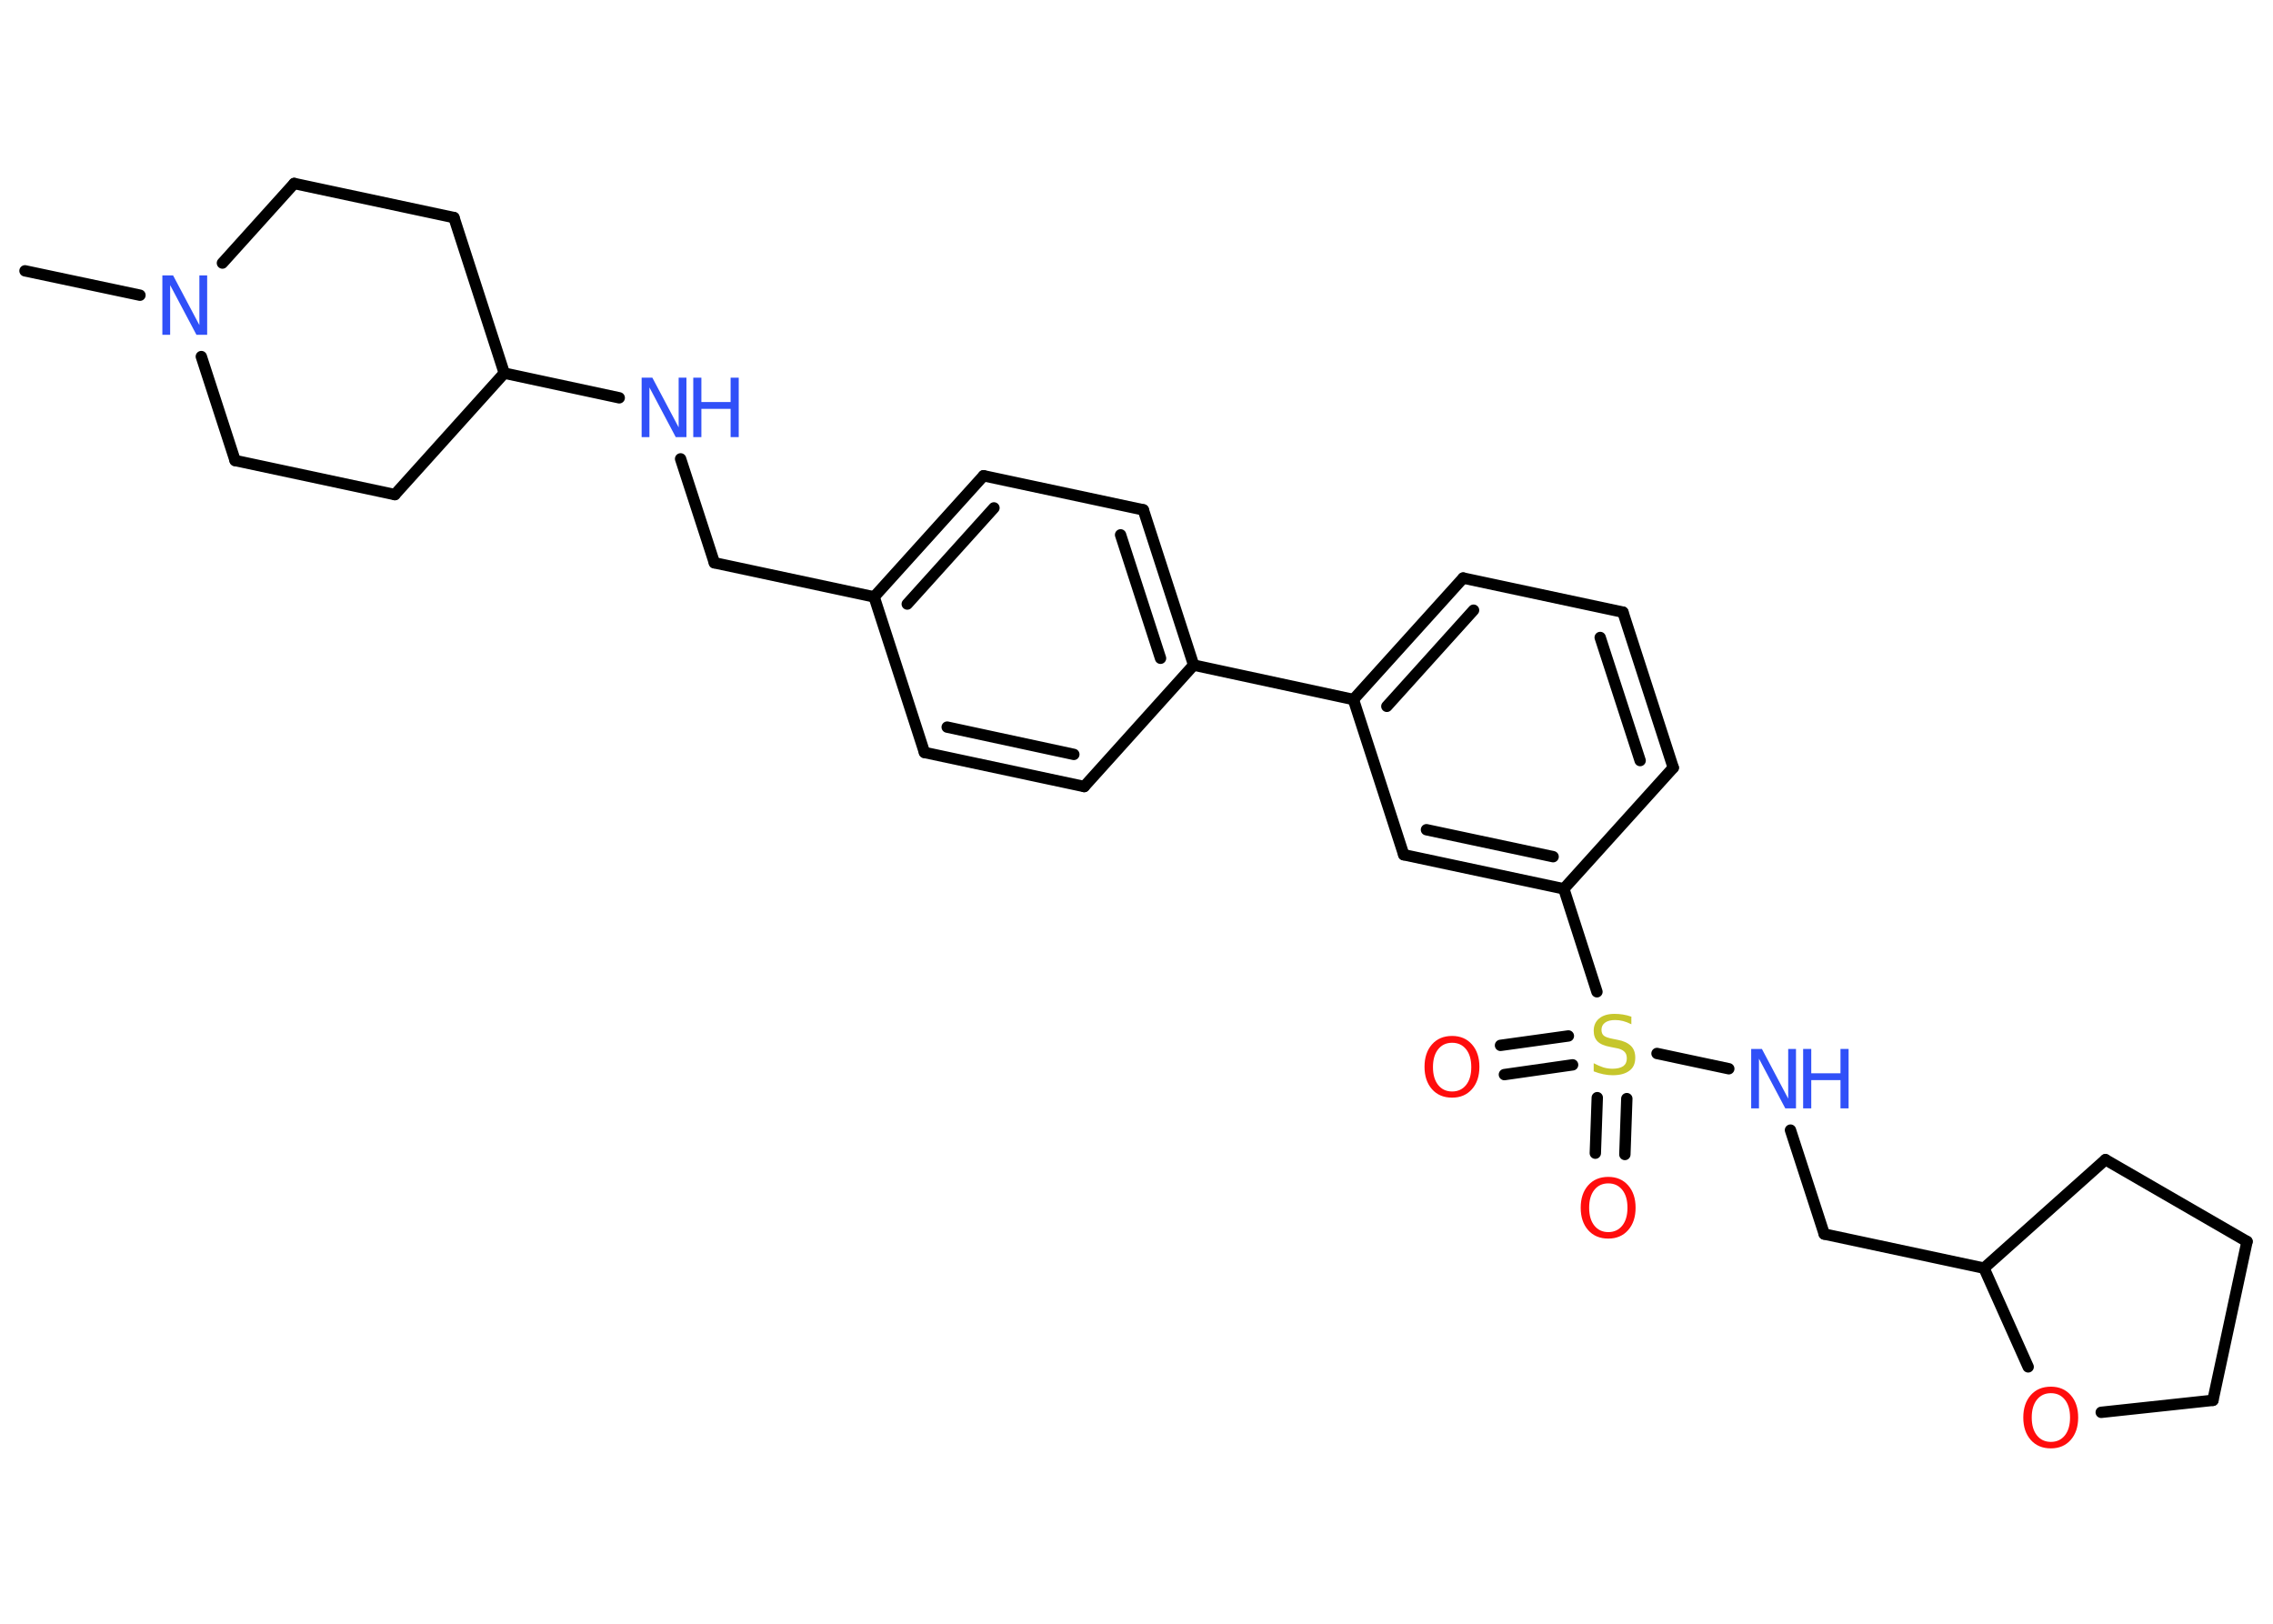<?xml version='1.0' encoding='UTF-8'?>
<!DOCTYPE svg PUBLIC "-//W3C//DTD SVG 1.1//EN" "http://www.w3.org/Graphics/SVG/1.1/DTD/svg11.dtd">
<svg version='1.2' xmlns='http://www.w3.org/2000/svg' xmlns:xlink='http://www.w3.org/1999/xlink' width='70.0mm' height='50.0mm' viewBox='0 0 70.0 50.0'>
  <desc>Generated by the Chemistry Development Kit (http://github.com/cdk)</desc>
  <g stroke-linecap='round' stroke-linejoin='round' stroke='#000000' stroke-width='.35' fill='#3050F8'>
    <rect x='.0' y='.0' width='70.0' height='50.0' fill='#FFFFFF' stroke='none'/>
    <g id='mol1' class='mol'>
      <line id='mol1bnd1' class='bond' x1='.77' y1='8.34' x2='4.31' y2='9.09'/>
      <line id='mol1bnd2' class='bond' x1='6.85' y1='8.1' x2='9.06' y2='5.65'/>
      <line id='mol1bnd3' class='bond' x1='9.06' y1='5.65' x2='13.98' y2='6.7'/>
      <line id='mol1bnd4' class='bond' x1='13.98' y1='6.7' x2='15.53' y2='11.49'/>
      <line id='mol1bnd5' class='bond' x1='15.53' y1='11.49' x2='19.07' y2='12.25'/>
      <line id='mol1bnd6' class='bond' x1='20.96' y1='14.13' x2='22.0' y2='17.33'/>
      <line id='mol1bnd7' class='bond' x1='22.0' y1='17.33' x2='26.92' y2='18.38'/>
      <g id='mol1bnd8' class='bond'>
        <line x1='30.29' y1='14.65' x2='26.92' y2='18.38'/>
        <line x1='30.61' y1='15.64' x2='27.94' y2='18.6'/>
      </g>
      <line id='mol1bnd9' class='bond' x1='30.29' y1='14.65' x2='35.21' y2='15.7'/>
      <g id='mol1bnd10' class='bond'>
        <line x1='36.76' y1='20.48' x2='35.21' y2='15.7'/>
        <line x1='35.74' y1='20.27' x2='34.51' y2='16.47'/>
      </g>
      <line id='mol1bnd11' class='bond' x1='36.76' y1='20.48' x2='41.68' y2='21.54'/>
      <g id='mol1bnd12' class='bond'>
        <line x1='45.06' y1='17.8' x2='41.68' y2='21.54'/>
        <line x1='45.38' y1='18.79' x2='42.71' y2='21.75'/>
      </g>
      <line id='mol1bnd13' class='bond' x1='45.06' y1='17.8' x2='49.98' y2='18.85'/>
      <g id='mol1bnd14' class='bond'>
        <line x1='51.53' y1='23.64' x2='49.98' y2='18.85'/>
        <line x1='50.51' y1='23.42' x2='49.28' y2='19.63'/>
      </g>
      <line id='mol1bnd15' class='bond' x1='51.53' y1='23.64' x2='48.16' y2='27.37'/>
      <line id='mol1bnd16' class='bond' x1='48.16' y1='27.37' x2='49.18' y2='30.54'/>
      <g id='mol1bnd17' class='bond'>
        <line x1='48.43' y1='32.79' x2='46.33' y2='33.09'/>
        <line x1='48.3' y1='31.9' x2='46.21' y2='32.19'/>
      </g>
      <g id='mol1bnd18' class='bond'>
        <line x1='50.1' y1='33.83' x2='50.04' y2='35.55'/>
        <line x1='49.19' y1='33.8' x2='49.13' y2='35.51'/>
      </g>
      <line id='mol1bnd19' class='bond' x1='51.03' y1='32.44' x2='53.24' y2='32.91'/>
      <line id='mol1bnd20' class='bond' x1='55.14' y1='34.8' x2='56.18' y2='38.0'/>
      <line id='mol1bnd21' class='bond' x1='56.18' y1='38.0' x2='61.1' y2='39.05'/>
      <line id='mol1bnd22' class='bond' x1='61.1' y1='39.05' x2='64.84' y2='35.71'/>
      <line id='mol1bnd23' class='bond' x1='64.84' y1='35.71' x2='69.2' y2='38.23'/>
      <line id='mol1bnd24' class='bond' x1='69.2' y1='38.23' x2='68.15' y2='43.12'/>
      <line id='mol1bnd25' class='bond' x1='68.15' y1='43.12' x2='64.71' y2='43.49'/>
      <line id='mol1bnd26' class='bond' x1='61.1' y1='39.05' x2='62.46' y2='42.09'/>
      <g id='mol1bnd27' class='bond'>
        <line x1='43.23' y1='26.32' x2='48.16' y2='27.37'/>
        <line x1='43.93' y1='25.55' x2='47.83' y2='26.38'/>
      </g>
      <line id='mol1bnd28' class='bond' x1='41.68' y1='21.54' x2='43.23' y2='26.32'/>
      <line id='mol1bnd29' class='bond' x1='36.76' y1='20.48' x2='33.39' y2='24.22'/>
      <g id='mol1bnd30' class='bond'>
        <line x1='28.47' y1='23.17' x2='33.39' y2='24.22'/>
        <line x1='29.17' y1='22.39' x2='33.07' y2='23.23'/>
      </g>
      <line id='mol1bnd31' class='bond' x1='26.92' y1='18.38' x2='28.47' y2='23.17'/>
      <line id='mol1bnd32' class='bond' x1='15.53' y1='11.49' x2='12.16' y2='15.23'/>
      <line id='mol1bnd33' class='bond' x1='12.16' y1='15.23' x2='7.24' y2='14.18'/>
      <line id='mol1bnd34' class='bond' x1='6.2' y1='10.98' x2='7.24' y2='14.18'/>
      <path id='mol1atm2' class='atom' d='M5.0 8.48h.33l.81 1.53v-1.53h.24v1.83h-.33l-.81 -1.53v1.53h-.24v-1.83z' stroke='none'/>
      <g id='mol1atm6' class='atom'>
        <path d='M19.76 11.63h.33l.81 1.53v-1.53h.24v1.83h-.33l-.81 -1.53v1.53h-.24v-1.83z' stroke='none'/>
        <path d='M21.35 11.63h.25v.75h.9v-.75h.25v1.83h-.25v-.87h-.9v.87h-.25v-1.83z' stroke='none'/>
      </g>
      <path id='mol1atm17' class='atom' d='M50.24 31.3v.24q-.14 -.07 -.26 -.1q-.12 -.03 -.24 -.03q-.2 .0 -.31 .08q-.11 .08 -.11 .22q.0 .12 .07 .18q.07 .06 .28 .1l.15 .03q.27 .05 .41 .19q.13 .13 .13 .36q.0 .27 -.18 .4q-.18 .14 -.52 .14q-.13 .0 -.28 -.03q-.15 -.03 -.3 -.09v-.25q.15 .08 .3 .13q.14 .04 .28 .04q.21 .0 .33 -.08q.11 -.08 .11 -.24q.0 -.14 -.08 -.21q-.08 -.08 -.27 -.11l-.15 -.03q-.28 -.05 -.4 -.17q-.12 -.12 -.12 -.33q.0 -.24 .17 -.38q.17 -.14 .47 -.14q.13 .0 .26 .02q.13 .02 .27 .07z' stroke='none' fill='#C6C62C'/>
      <path id='mol1atm18' class='atom' d='M44.72 32.11q-.27 .0 -.43 .2q-.16 .2 -.16 .55q.0 .35 .16 .55q.16 .2 .43 .2q.27 .0 .43 -.2q.16 -.2 .16 -.55q.0 -.35 -.16 -.55q-.16 -.2 -.43 -.2zM44.72 31.9q.38 .0 .61 .26q.23 .26 .23 .69q.0 .43 -.23 .69q-.23 .26 -.61 .26q-.39 .0 -.62 -.26q-.23 -.26 -.23 -.69q.0 -.43 .23 -.69q.23 -.26 .62 -.26z' stroke='none' fill='#FF0D0D'/>
      <path id='mol1atm19' class='atom' d='M49.53 36.44q-.27 .0 -.43 .2q-.16 .2 -.16 .55q.0 .35 .16 .55q.16 .2 .43 .2q.27 .0 .43 -.2q.16 -.2 .16 -.55q.0 -.35 -.16 -.55q-.16 -.2 -.43 -.2zM49.53 36.24q.38 .0 .61 .26q.23 .26 .23 .69q.0 .43 -.23 .69q-.23 .26 -.61 .26q-.39 .0 -.62 -.26q-.23 -.26 -.23 -.69q.0 -.43 .23 -.69q.23 -.26 .62 -.26z' stroke='none' fill='#FF0D0D'/>
      <g id='mol1atm20' class='atom'>
        <path d='M53.93 32.3h.33l.81 1.53v-1.53h.24v1.83h-.33l-.81 -1.53v1.53h-.24v-1.83z' stroke='none'/>
        <path d='M55.53 32.3h.25v.75h.9v-.75h.25v1.83h-.25v-.87h-.9v.87h-.25v-1.83z' stroke='none'/>
      </g>
      <path id='mol1atm26' class='atom' d='M63.16 42.9q-.27 .0 -.43 .2q-.16 .2 -.16 .55q.0 .35 .16 .55q.16 .2 .43 .2q.27 .0 .43 -.2q.16 -.2 .16 -.55q.0 -.35 -.16 -.55q-.16 -.2 -.43 -.2zM63.16 42.7q.38 .0 .61 .26q.23 .26 .23 .69q.0 .43 -.23 .69q-.23 .26 -.61 .26q-.39 .0 -.62 -.26q-.23 -.26 -.23 -.69q.0 -.43 .23 -.69q.23 -.26 .62 -.26z' stroke='none' fill='#FF0D0D'/>
    </g>
  </g>
</svg>
